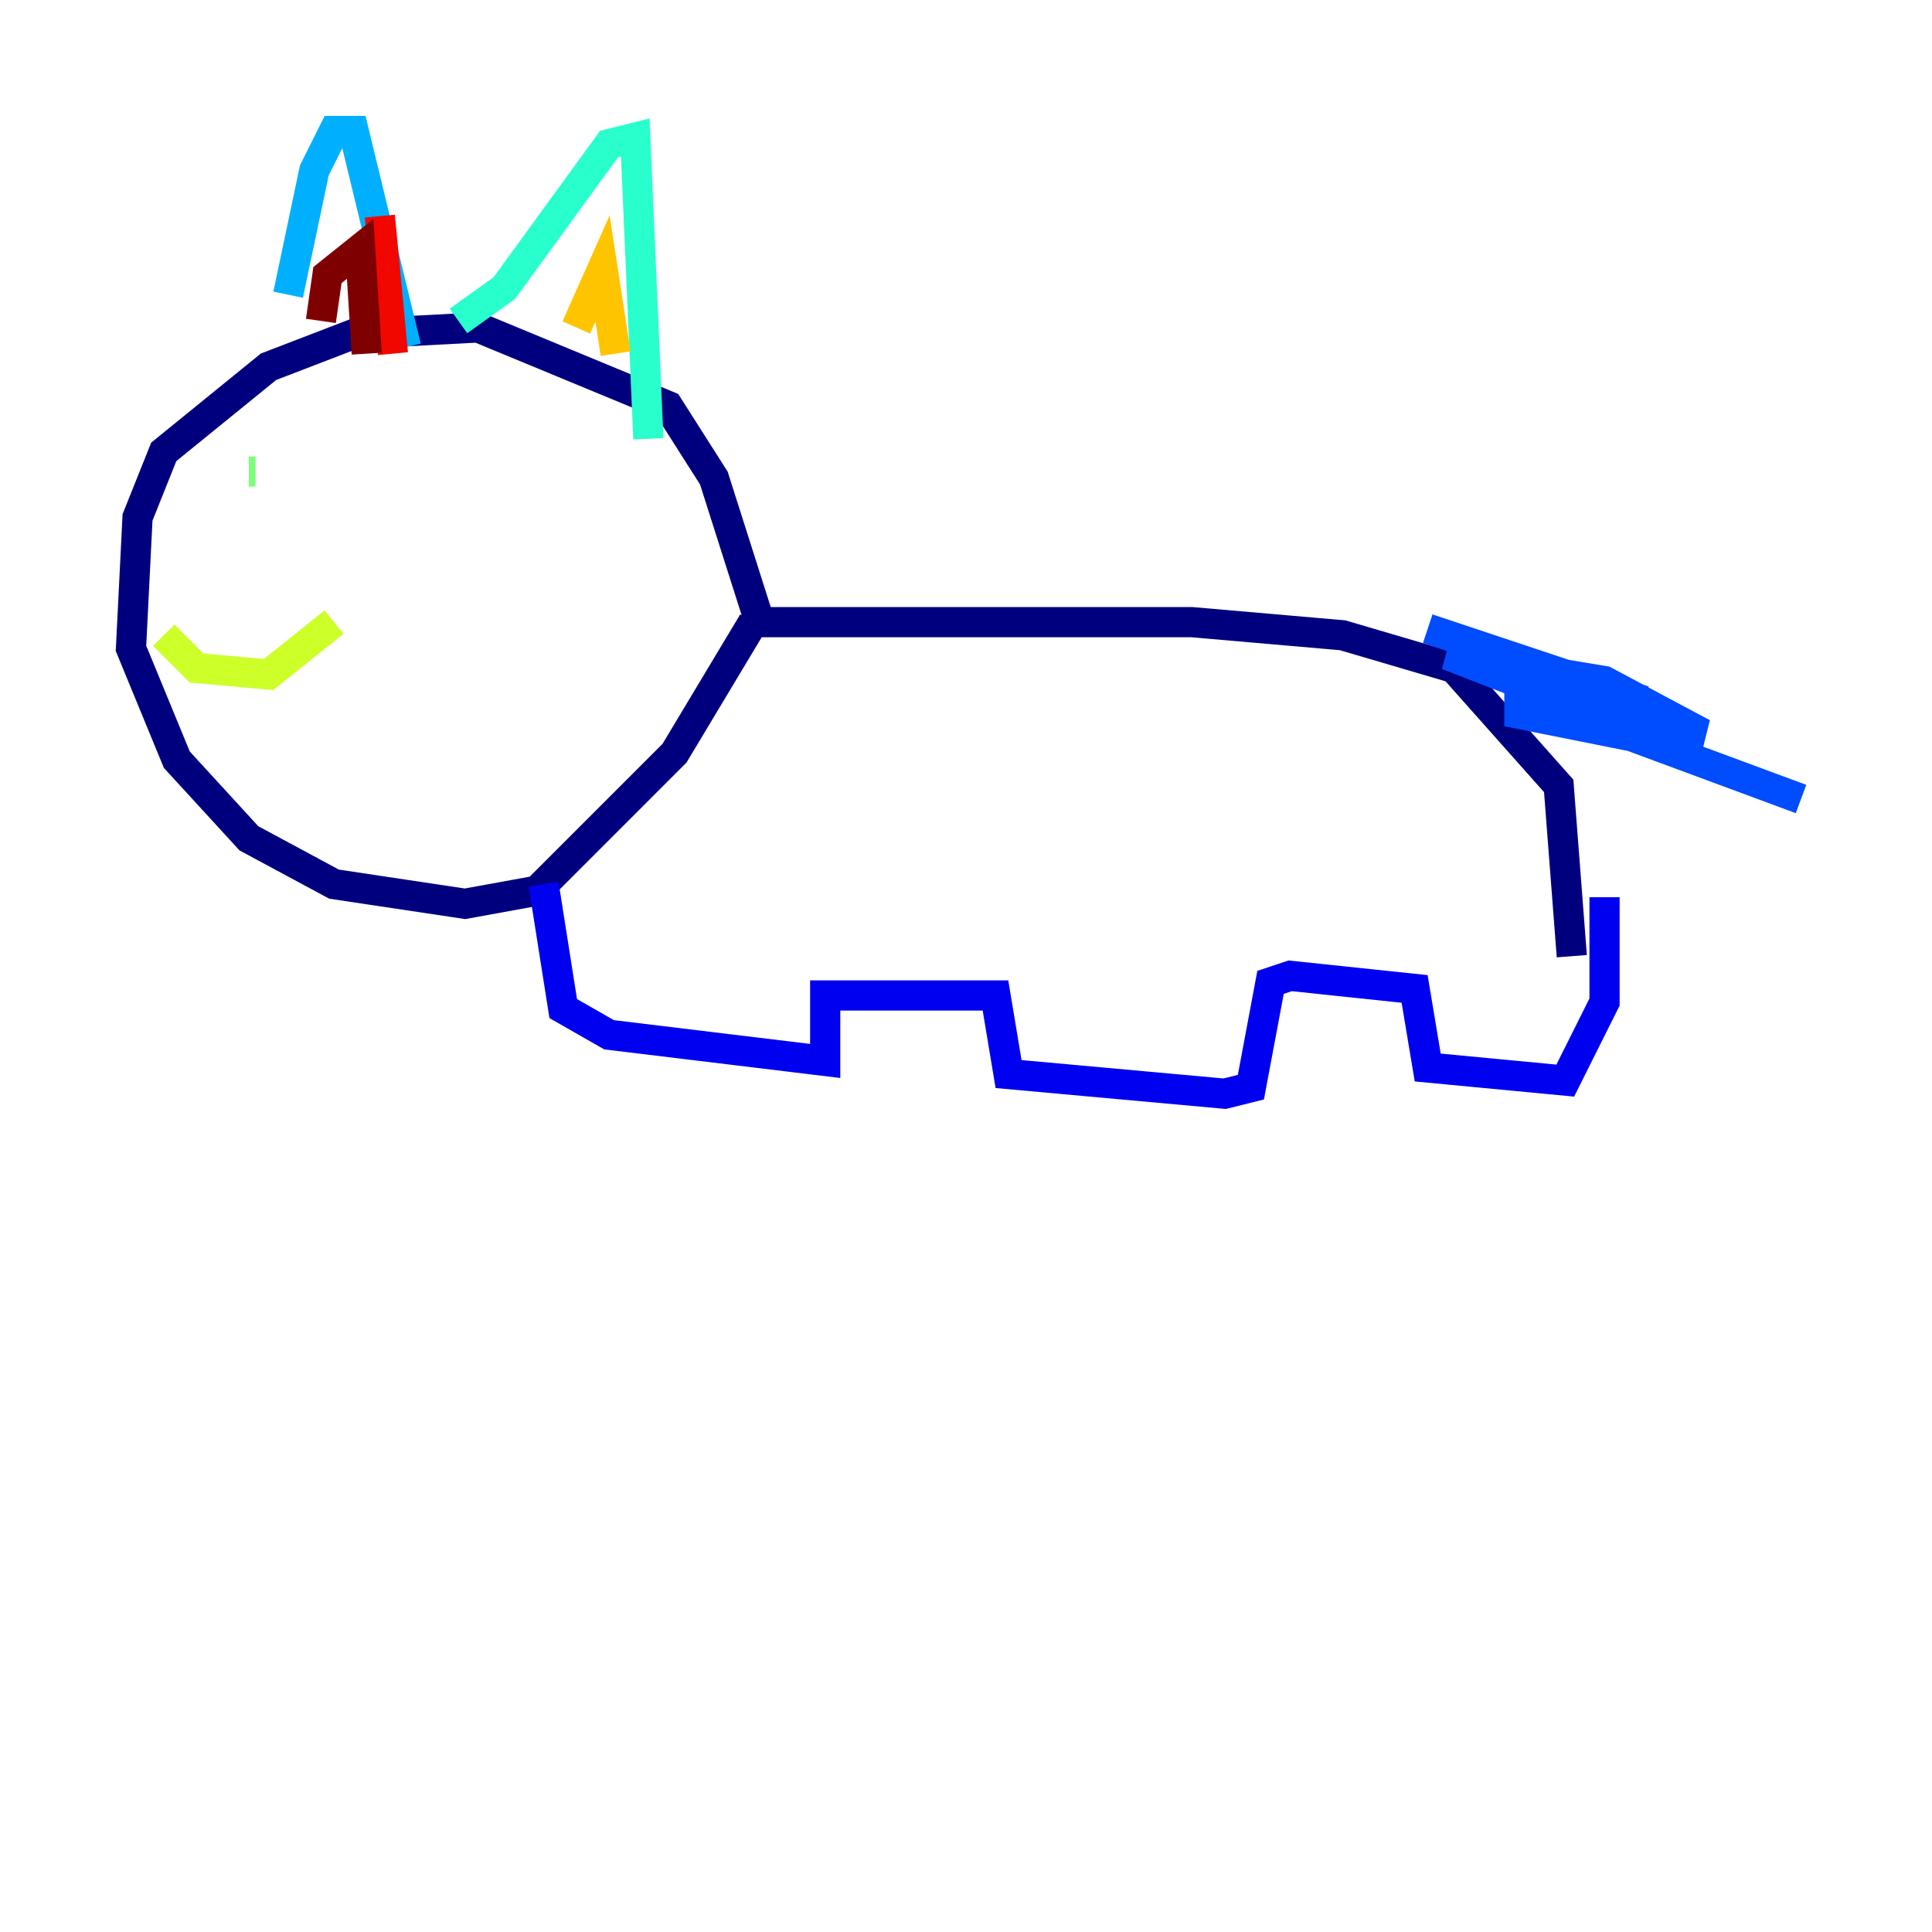 <?xml version="1.0" encoding="utf-8" ?>
<svg baseProfile="tiny" height="128" version="1.2" viewBox="0,0,128,128" width="128" xmlns="http://www.w3.org/2000/svg" xmlns:ev="http://www.w3.org/2001/xml-events" xmlns:xlink="http://www.w3.org/1999/xlink"><defs /><polyline fill="none" points="104.136,63.349 103.268,52.068 96.325,44.258 88.949,42.088 78.969,41.22 50.332,41.22 47.295,31.675 44.258,26.902 31.675,21.695 23.43,22.129 17.79,24.298 10.848,29.939 9.112,34.278 8.678,42.956 11.715,50.332 16.488,55.539 22.129,58.576 30.807,59.878 35.58,59.01 44.691,49.898 49.898,41.22" stroke="#00007f" stroke-width="2" /><polyline fill="none" points="36.014,58.576 37.315,66.82 40.352,68.556 54.671,70.291 54.671,65.953 65.953,65.953 66.82,71.159 81.139,72.461 82.875,72.027 84.176,65.085 85.478,64.651 93.722,65.519 94.59,70.725 103.702,71.593 106.305,66.386 106.305,59.444" stroke="#0000f1" stroke-width="2" /><polyline fill="none" points="94.59,41.654 108.909,46.427 100.664,45.993 100.664,47.295 111.512,49.464 95.891,43.39 106.305,45.125 112.814,48.597 107.607,48.597 119.322,52.936" stroke="#004cff" stroke-width="2" /><polyline fill="none" points="19.091,19.525 20.827,11.281 22.129,8.678 23.43,8.678 26.902,22.997" stroke="#00b0ff" stroke-width="2" /><polyline fill="none" points="30.373,21.261 33.41,19.091 40.352,9.546 42.088,9.112 42.956,29.071" stroke="#29ffcd" stroke-width="2" /><polyline fill="none" points="16.488,31.241 16.922,31.241" stroke="#7cff79" stroke-width="2" /><polyline fill="none" points="10.848,42.088 13.017,44.258 17.79,44.691 22.129,41.22" stroke="#cdff29" stroke-width="2" /><polyline fill="none" points="38.183,21.695 39.919,17.79 40.786,23.43" stroke="#ffc400" stroke-width="2" /><polyline fill="none" points="23.43,20.393 23.43,20.393" stroke="#ff6700" stroke-width="2" /><polyline fill="none" points="25.166,14.319 26.034,23.43" stroke="#f10700" stroke-width="2" /><polyline fill="none" points="21.261,21.261 21.695,18.224 23.864,16.488 24.298,23.43" stroke="#7f0000" stroke-width="2" /></svg>